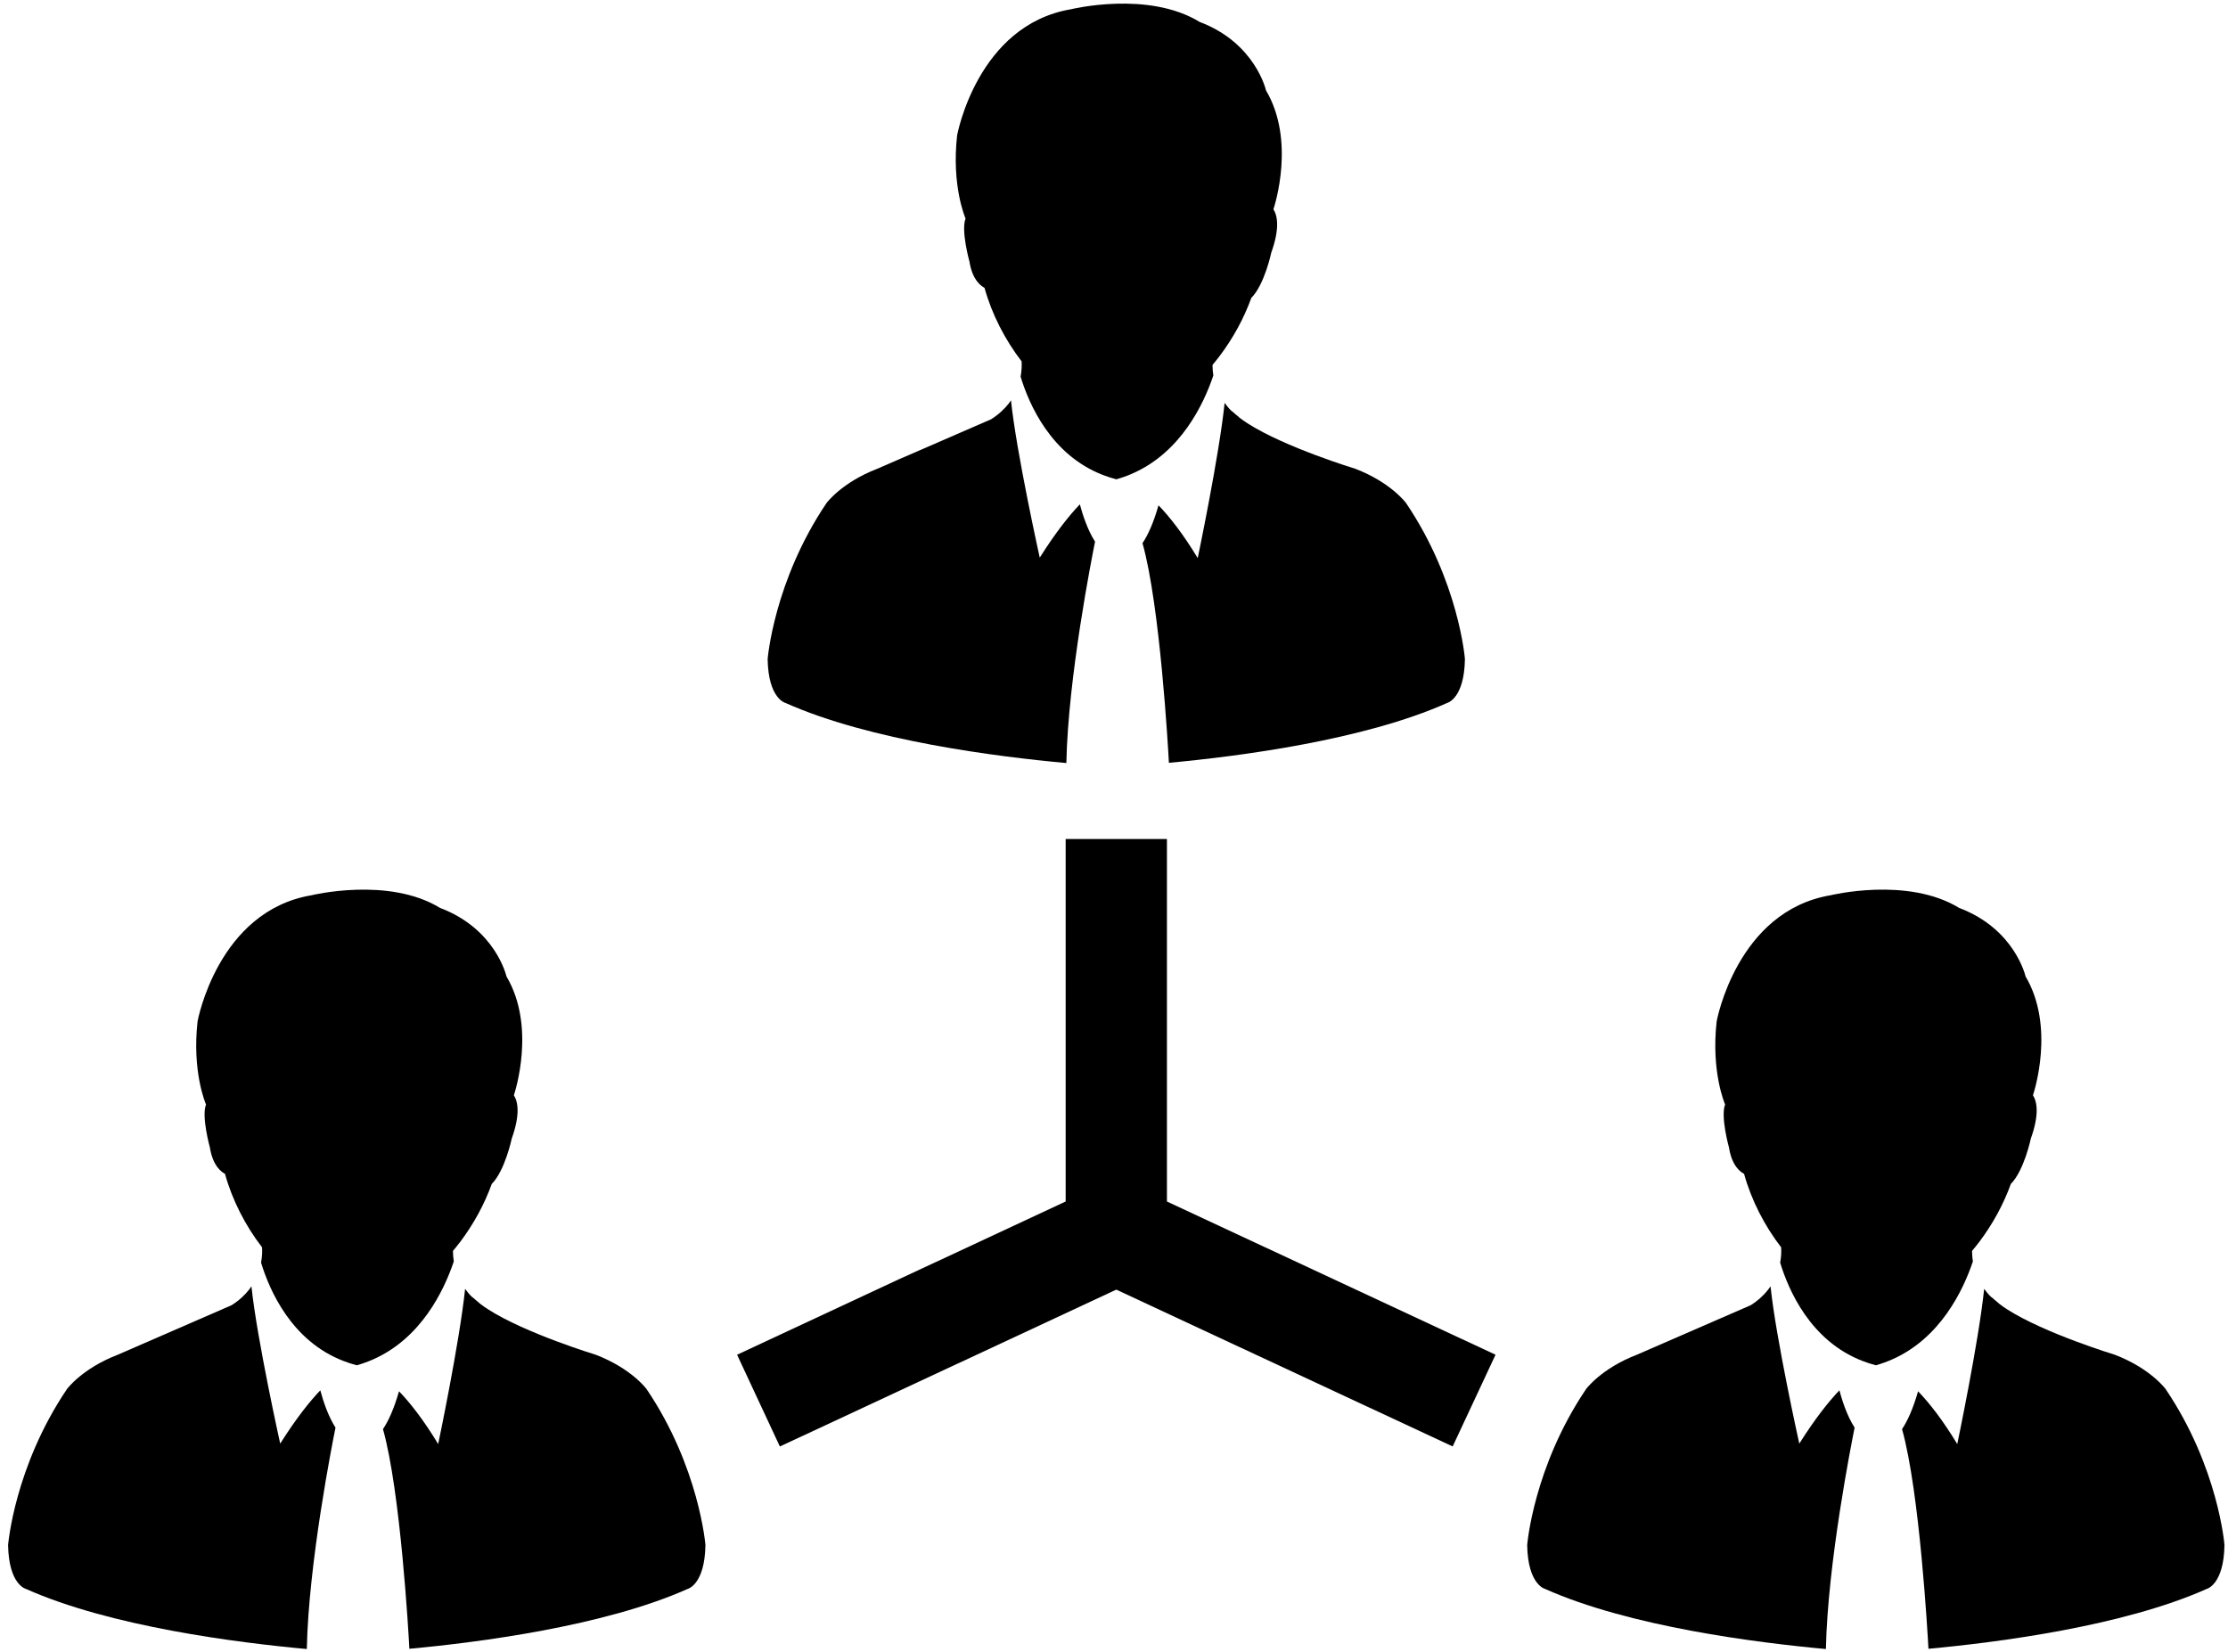 <?xml version="1.0" encoding="UTF-8" standalone="no"?>
<svg width="240px" height="178px" viewBox="0 0 240 178" version="1.1" xmlns="http://www.w3.org/2000/svg" xmlns:xlink="http://www.w3.org/1999/xlink" xmlns:sketch="http://www.bohemiancoding.com/sketch/ns">
    <!-- Generator: Sketch 3.4.4 (17249) - http://www.bohemiancoding.com/sketch -->
    <title>managers</title>
    <desc>Created with Sketch.</desc>
    <defs></defs>
    <g id="Components" stroke="none" stroke-width="1" fill="none" fill-rule="evenodd" sketch:type="MSPage">
        <g id="managers" sketch:type="MSLayerGroup" transform="translate(0.247, -0.973)">
            <g id="Group" transform="translate(81.818, 0)" fill="#000000" sketch:type="MSShapeGroup">
                <path d="M34.257,55.309 C33.082,56.542 31.655,58.336 29.995,60.96 C29.975,60.993 29.956,61.02 29.937,61.053 C29.937,61.053 27.423,49.748 26.839,44.105 C26.763,44.22 26.684,44.335 26.596,44.446 C26.127,45.046 25.514,45.627 24.698,46.143 L12.434,51.477 C8.596,52.953 6.971,55.167 6.971,55.167 C1.29,63.581 0.625,71.986 0.625,71.986 C0.698,76.265 2.545,76.707 2.545,76.707 C11.651,80.771 25.339,82.503 32.804,83.182 C32.984,73.947 35.569,60.933 35.894,59.329 C35.073,58.053 34.535,56.359 34.257,55.309 L34.257,55.309 Z" id="Shape"></path>
                <path d="M69.395,55.17 C69.395,55.17 67.775,52.955 63.935,51.48 C63.935,51.48 56.365,49.178 52.328,46.587 C52.015,46.383 51.712,46.175 51.445,45.968 C51.327,45.832 50.959,45.573 50.836,45.436 C50.438,45.153 50.234,44.883 49.852,44.381 C49.255,50.119 46.953,61.102 46.953,61.102 C45.363,58.478 43.942,56.67 42.731,55.415 C42.177,57.352 41.577,58.642 41.005,59.493 C42.892,66.183 43.767,81.578 43.849,83.157 C51.374,82.462 64.833,80.722 73.819,76.71 C73.819,76.71 75.668,76.268 75.736,71.989 C75.745,71.989 75.079,63.581 69.395,55.17 L69.395,55.17 Z" id="Shape"></path>
                <path d="M49.325,39.316 C50.763,37.41 51.938,35.258 52.726,33.068 C54.147,31.65 54.875,28.197 54.875,28.197 C55.819,25.552 55.541,24.202 55.107,23.523 C55.241,23.122 57.507,16.115 54.308,10.713 C54.308,10.713 53.171,5.602 47.155,3.333 C41.591,-0.071 33.303,1.969 33.303,1.969 C23.198,3.674 21.035,15.559 21.035,15.559 C20.43,20.984 21.886,24.379 21.946,24.518 C21.431,25.805 22.366,29.163 22.366,29.163 C22.688,31.214 23.695,31.838 23.986,31.98 C24.772,34.825 26.198,37.587 27.982,39.905 C28.006,40.304 28.001,40.882 27.875,41.555 C28.781,44.536 31.143,49.966 36.704,52.132 C37.175,52.315 37.669,52.481 38.187,52.612 C38.779,52.445 39.344,52.244 39.878,52.009 C45.131,49.729 47.599,44.515 48.635,41.427 C48.578,41.073 48.551,40.694 48.545,40.293 C48.766,40.028 48.985,39.761 49.192,39.485" id="Shape"></path>
            </g>
            <g id="Group" transform="translate(79.091, 90)" sketch:type="MSShapeGroup">
                <path id="Shape" d="M40.909,43.898 L40.906,43.898 L40.909,43.901 L40.909,43.898 Z"></path>
                <path d="M81.761,56.929 L46.364,40.421 L46.364,1.366 L35.455,1.366 L35.455,40.421 L0.06,56.929 L4.669,66.815 L40.909,49.917 L77.144,66.81 L81.761,56.929 L81.761,56.929 Z" id="Shape" fill="#000000"></path>
            </g>
            <g id="Group" transform="translate(0, 95.455)" fill="#000000" sketch:type="MSShapeGroup">
                <path d="M34.257,55.309 C33.082,56.542 31.655,58.336 29.995,60.96 C29.975,60.993 29.956,61.017 29.937,61.053 C29.937,61.053 27.423,49.745 26.839,44.105 C26.763,44.217 26.684,44.335 26.596,44.446 C26.127,45.046 25.514,45.627 24.698,46.14 L12.434,51.477 C8.596,52.953 6.971,55.167 6.971,55.167 C1.29,63.581 0.625,71.986 0.625,71.986 C0.698,76.263 2.545,76.705 2.545,76.705 C11.651,80.768 25.339,82.5 32.804,83.182 C32.984,73.945 35.569,60.933 35.894,59.329 C35.073,58.053 34.535,56.359 34.257,55.309 L34.257,55.309 Z" id="Shape"></path>
                <path d="M69.398,55.17 C69.398,55.17 67.775,52.955 63.935,51.48 C63.935,51.48 56.365,49.175 52.331,46.585 C52.015,46.383 51.715,46.175 51.447,45.965 C51.327,45.829 50.959,45.57 50.839,45.434 C50.438,45.15 50.236,44.88 49.855,44.378 C49.257,50.116 46.955,61.099 46.955,61.099 C45.365,58.475 43.945,56.667 42.734,55.413 C42.18,57.349 41.58,58.639 41.007,59.49 C42.895,66.18 43.77,81.575 43.852,83.155 C51.376,82.459 64.835,80.719 73.825,76.707 C73.825,76.707 75.671,76.265 75.742,71.989 C75.745,71.989 75.082,63.581 69.398,55.17 L69.398,55.17 Z" id="Shape"></path>
                <path d="M49.325,39.319 C50.763,37.413 51.938,35.261 52.726,33.071 C54.147,31.65 54.875,28.197 54.875,28.197 C55.819,25.549 55.541,24.202 55.107,23.52 C55.241,23.122 57.507,16.11 54.308,10.713 C54.308,10.713 53.171,5.605 47.155,3.335 C41.591,-0.068 33.303,1.972 33.303,1.972 C23.198,3.676 21.035,15.556 21.035,15.556 C20.43,20.984 21.886,24.376 21.946,24.515 C21.431,25.805 22.366,29.16 22.366,29.16 C22.688,31.214 23.695,31.838 23.986,31.98 C24.772,34.825 26.198,37.593 27.982,39.903 C28.006,40.301 28.001,40.882 27.875,41.553 C28.781,44.536 31.143,49.964 36.704,52.129 C37.175,52.312 37.669,52.478 38.187,52.612 C38.779,52.443 39.344,52.241 39.878,52.006 C45.131,49.726 47.599,44.512 48.635,41.425 C48.581,41.073 48.551,40.694 48.545,40.29 C48.766,40.028 48.985,39.758 49.192,39.485" id="Shape"></path>
            </g>
            <g id="Group" transform="translate(163.636, 95.455)" fill="#000000" sketch:type="MSShapeGroup">
                <path d="M34.257,55.309 C33.082,56.542 31.658,58.336 29.995,60.96 C29.975,60.993 29.956,61.017 29.937,61.053 C29.937,61.053 27.423,49.745 26.839,44.105 C26.763,44.217 26.684,44.335 26.596,44.446 C26.127,45.046 25.516,45.627 24.701,46.14 L12.434,51.477 C8.599,52.953 6.974,55.167 6.974,55.167 C1.29,63.581 0.625,71.986 0.625,71.986 C0.698,76.263 2.547,76.705 2.547,76.705 C11.651,80.768 25.339,82.5 32.804,83.182 C32.984,73.945 35.572,60.933 35.896,59.329 C35.07,58.053 34.535,56.359 34.257,55.309 L34.257,55.309 Z" id="Shape"></path>
                <path d="M69.395,55.17 C69.395,55.17 67.775,52.955 63.935,51.48 C63.935,51.48 56.365,49.175 52.328,46.585 C52.015,46.383 51.712,46.175 51.445,45.965 C51.327,45.829 50.959,45.57 50.836,45.434 C50.438,45.15 50.234,44.88 49.852,44.378 C49.255,50.116 46.953,61.099 46.953,61.099 C45.363,58.475 43.942,56.667 42.731,55.413 C42.177,57.349 41.577,58.639 41.005,59.49 C42.892,66.18 43.767,81.575 43.849,83.155 C51.374,82.459 64.833,80.719 73.819,76.707 C73.819,76.707 75.668,76.265 75.736,71.989 C75.745,71.989 75.079,63.581 69.395,55.17 L69.395,55.17 Z" id="Shape"></path>
                <path d="M49.325,39.319 C50.763,37.413 51.938,35.261 52.726,33.071 C54.147,31.65 54.875,28.197 54.875,28.197 C55.819,25.549 55.541,24.202 55.107,23.52 C55.241,23.122 57.507,16.11 54.308,10.713 C54.308,10.713 53.171,5.605 47.155,3.335 C41.591,-0.068 33.303,1.972 33.303,1.972 C23.198,3.676 21.035,15.556 21.035,15.556 C20.43,20.984 21.889,24.376 21.946,24.515 C21.431,25.805 22.366,29.16 22.366,29.16 C22.685,31.214 23.692,31.838 23.986,31.98 C24.772,34.825 26.198,37.593 27.982,39.903 C28.009,40.301 28.004,40.882 27.875,41.553 C28.781,44.536 31.143,49.964 36.704,52.129 C37.175,52.312 37.669,52.478 38.187,52.612 C38.779,52.443 39.344,52.241 39.878,52.006 C45.131,49.726 47.599,44.512 48.635,41.425 C48.578,41.073 48.551,40.694 48.545,40.29 C48.766,40.028 48.985,39.758 49.192,39.485" id="Shape"></path>
            </g>
        </g>
    </g>
</svg>